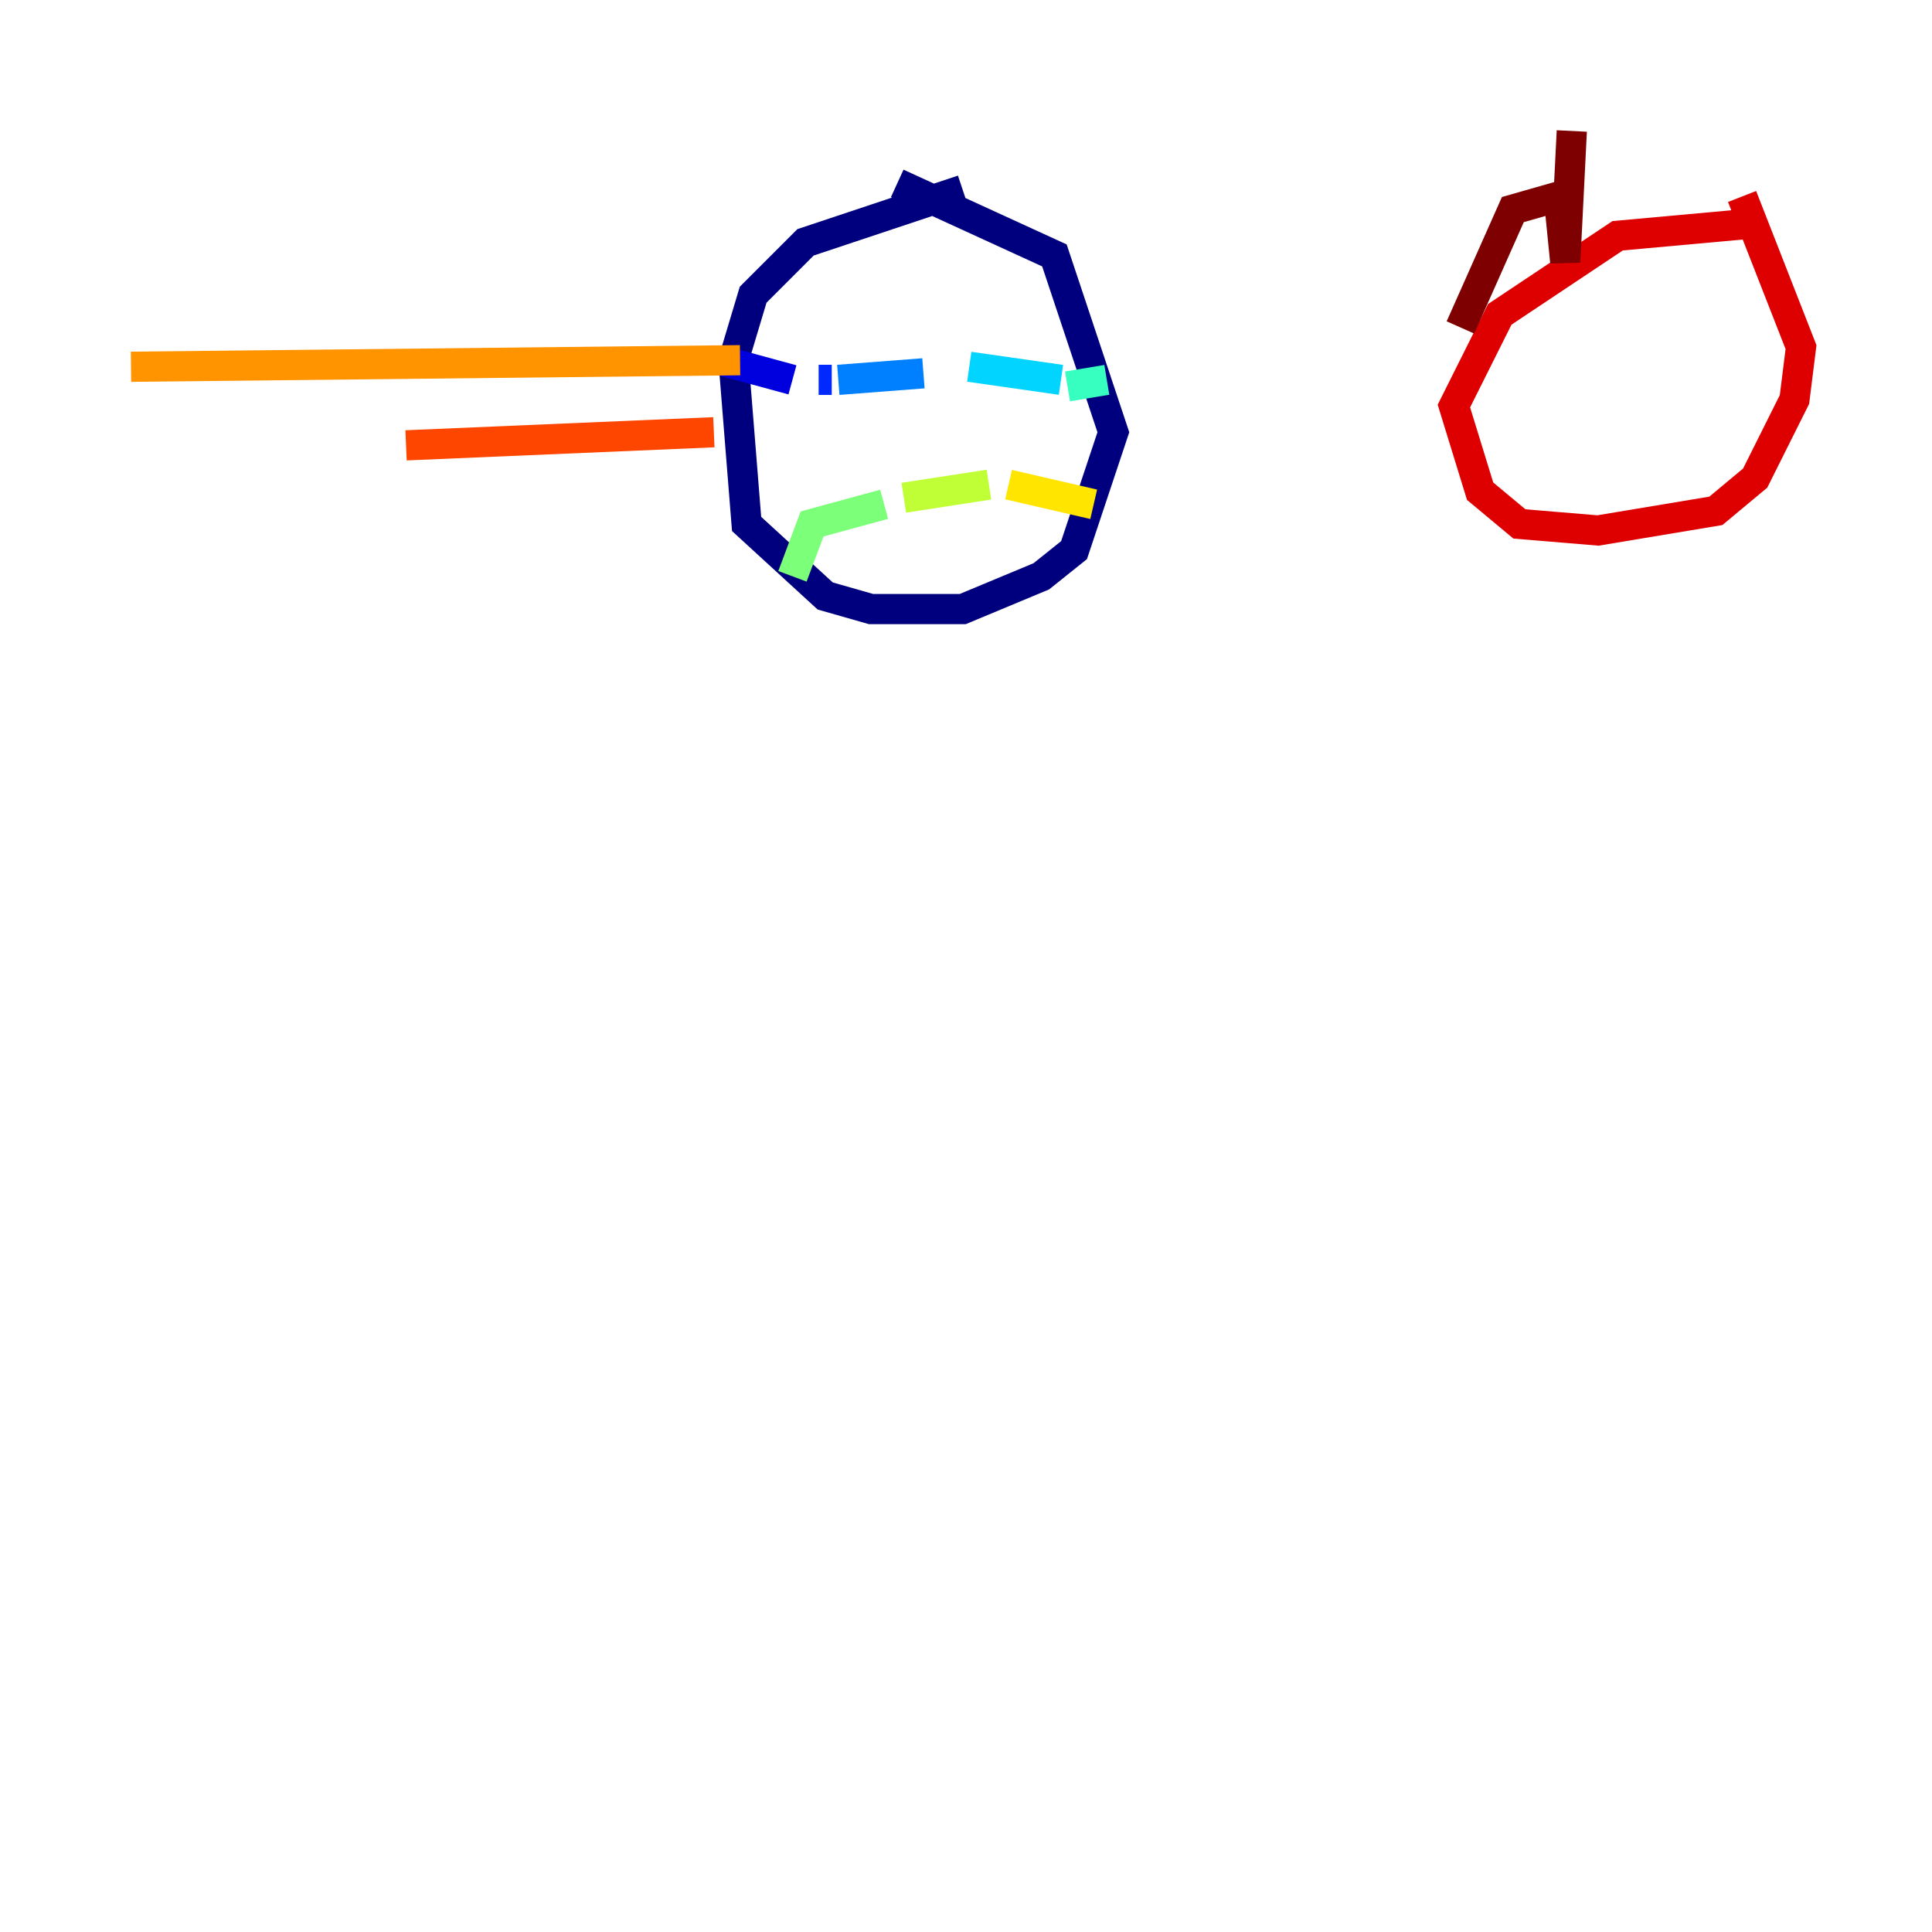 <?xml version="1.0" encoding="utf-8" ?>
<svg baseProfile="tiny" height="128" version="1.2" viewBox="0,0,128,128" width="128" xmlns="http://www.w3.org/2000/svg" xmlns:ev="http://www.w3.org/2001/xml-events" xmlns:xlink="http://www.w3.org/1999/xlink"><defs /><polyline fill="none" points="63.783,12.583 53.37,16.054 49.898,19.525 48.597,23.864 49.464,34.712 54.671,39.485 57.709,40.352 63.783,40.352 68.99,38.183 71.159,36.447 73.763,28.637 69.858,16.922 59.444,12.149" stroke="#00007f" stroke-width="2" /><polyline fill="none" points="47.729,23.864 52.502,25.166" stroke="#0000de" stroke-width="2" /><polyline fill="none" points="54.237,25.166 55.105,25.166" stroke="#0028ff" stroke-width="2" /><polyline fill="none" points="55.539,25.166 61.18,24.732" stroke="#0080ff" stroke-width="2" /><polyline fill="none" points="64.217,24.298 70.291,25.166" stroke="#00d4ff" stroke-width="2" /><polyline fill="none" points="70.725,25.6 73.329,25.166" stroke="#36ffc0" stroke-width="2" /><polyline fill="none" points="52.502,38.183 53.803,34.712 58.576,33.41" stroke="#7cff79" stroke-width="2" /><polyline fill="none" points="59.878,32.976 65.519,32.108" stroke="#c0ff36" stroke-width="2" /><polyline fill="none" points="66.82,32.108 72.461,33.41" stroke="#ffe500" stroke-width="2" /><polyline fill="none" points="8.678,24.298 49.031,23.864" stroke="#ff9400" stroke-width="2" /><polyline fill="none" points="26.902,29.505 47.295,28.637" stroke="#ff4600" stroke-width="2" /><polyline fill="none" points="116.719,14.752 107.173,15.62 99.363,20.827 96.325,26.902 98.061,32.542 100.664,34.712 105.871,35.146 113.681,33.844 116.285,31.675 118.888,26.468 119.322,22.997 115.417,13.017" stroke="#de0000" stroke-width="2" /><polyline fill="none" points="96.759,21.695 100.231,13.885 103.268,13.017 103.702,17.356 104.136,8.678" stroke="#7f0000" stroke-width="2" /></svg>